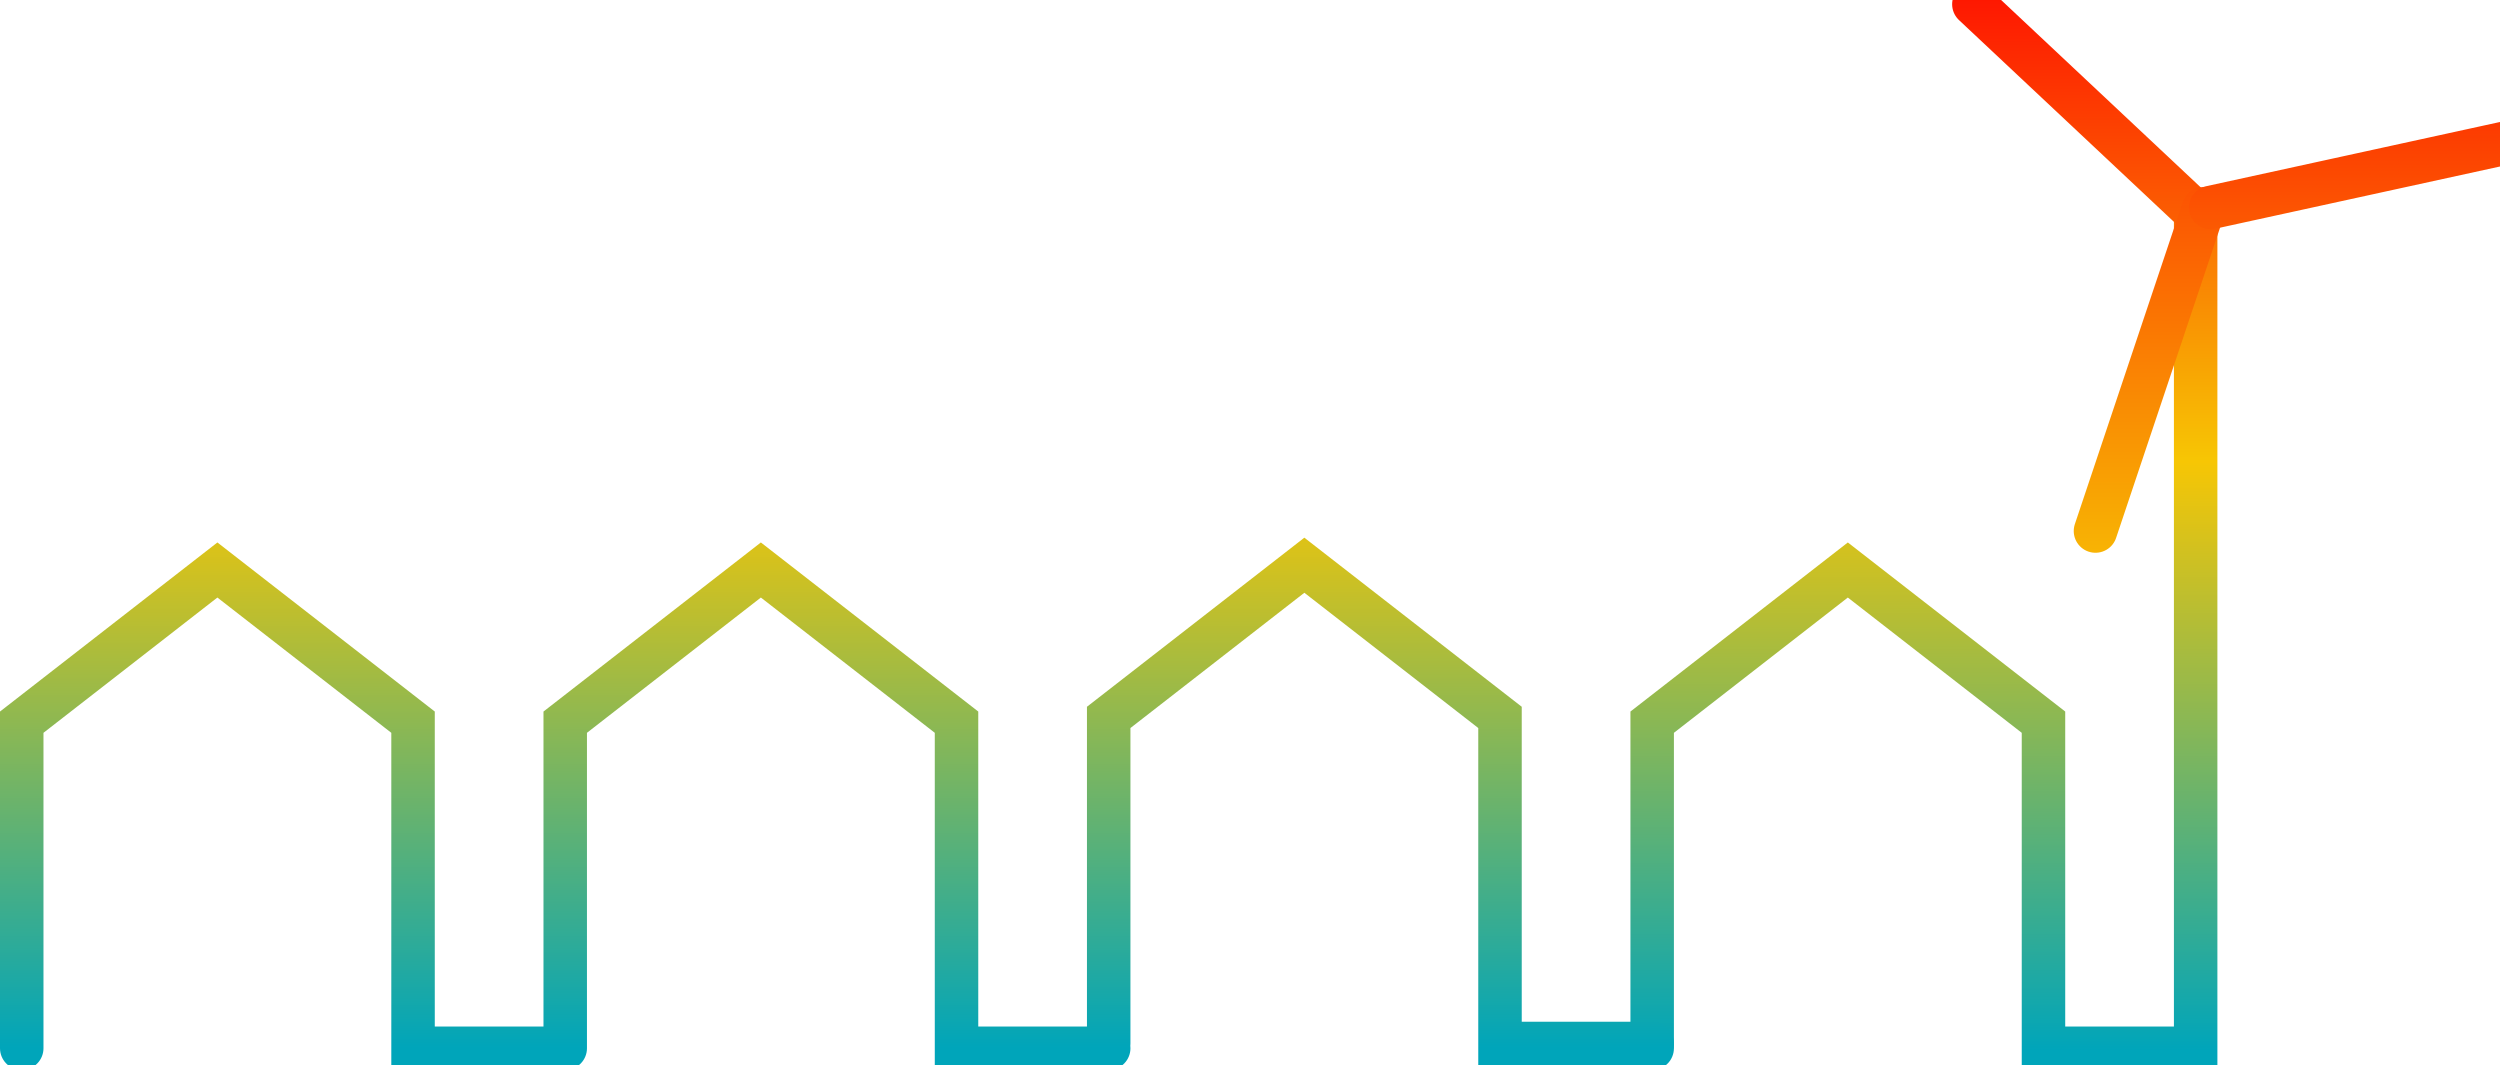 <svg xmlns="http://www.w3.org/2000/svg" width="115" height="49" viewBox="0 0 115 49">
    <defs>
        <linearGradient id="a" x1="50%" x2="50%" y1="100%" y2="-37.671%">
            <stop offset="0%" stop-color="#00A5BA"/>
            <stop offset="51.529%" stop-color="#F7C604"/>
            <stop offset="100%" stop-color="#F00"/>
        </linearGradient>
        <linearGradient id="b" x1="50%" x2="50%" y1="100%" y2="-128.575%">
            <stop offset="0%" stop-color="#00A5BA"/>
            <stop offset="51.529%" stop-color="#F7C604"/>
            <stop offset="100%" stop-color="#F00"/>
        </linearGradient>
        <linearGradient id="c" x1="50%" x2="50%" y1="568.395%" y2="-37.671%">
            <stop offset="0%" stop-color="#00A5BA"/>
            <stop offset="51.529%" stop-color="#F7C604"/>
            <stop offset="100%" stop-color="#F00"/>
        </linearGradient>
        <linearGradient id="d" x1="50%" x2="50%" y1="372.296%" y2="-101.627%">
            <stop offset="0%" stop-color="#00A5BA"/>
            <stop offset="51.529%" stop-color="#F7C604"/>
            <stop offset="100%" stop-color="#F00"/>
        </linearGradient>
        <linearGradient id="e" x1="50%" x2="50%" y1="1767.67%" y2="-326.69%">
            <stop offset="0%" stop-color="#00A5BA"/>
            <stop offset="51.529%" stop-color="#F7C604"/>
            <stop offset="100%" stop-color="#F00"/>
        </linearGradient>
    </defs>
    <g fill="none" fill-rule="evenodd" stroke-linecap="round" stroke-width="2" transform="translate(1 0)">
        <path stroke="url(#a)" d="M75 48.22v-15l9-7 9 7v15h7v-38"/>
        <path stroke="url(#b)" d="M50 48V33l9-7 9 7v15h7M25 48.22v-15l9-7 9 7v15h7M0 48.22v-15l9-7 9 7v15h7"/>
        <path stroke="url(#c)" d="M89.798.195l10.31 9.678"/>
        <path stroke="url(#d)" d="M95.392 24.427l4.966-14.82"/>
        <path stroke="url(#e)" d="M114.54 6.517l-13.848 3.027"/>
    </g>
</svg>
